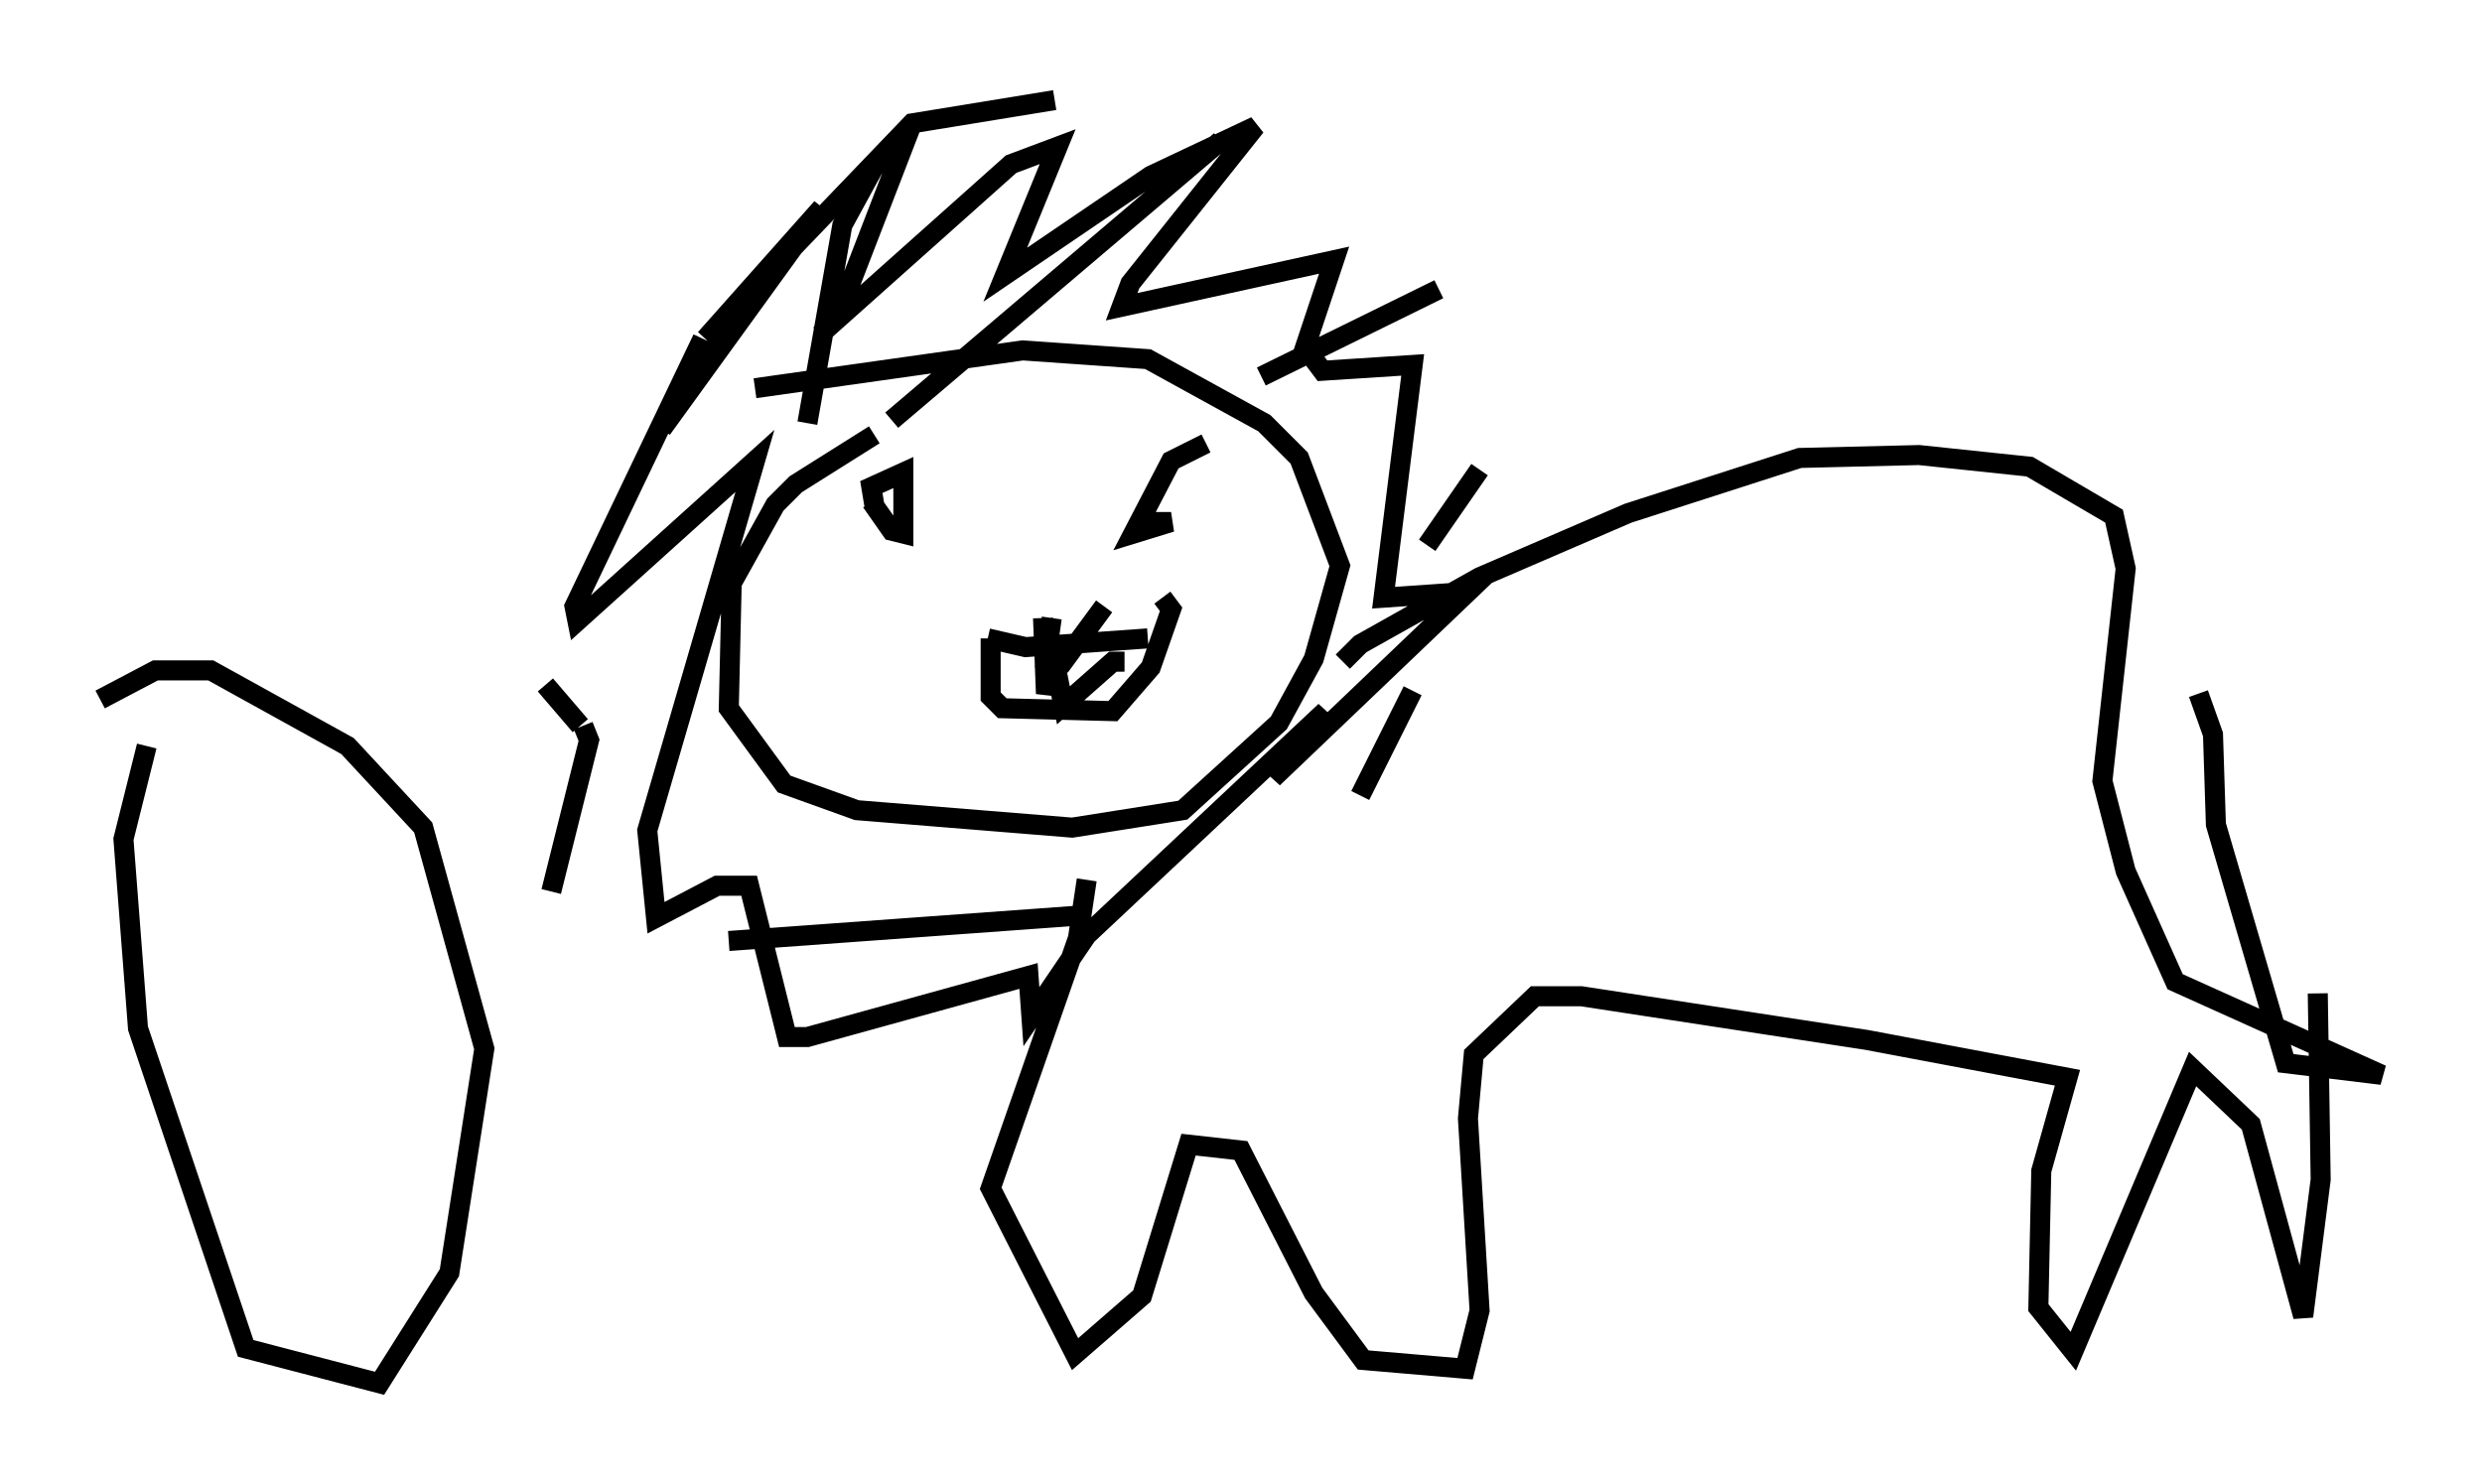 <?xml version="1.0" encoding="utf-8" ?>
<svg baseProfile="full" height="74.056" version="1.1" width="123.877" xmlns="http://www.w3.org/2000/svg" xmlns:ev="http://www.w3.org/2001/xml-events" xmlns:xlink="http://www.w3.org/1999/xlink"><defs /><rect fill="white" height="74.056" width="123.877" x="0" y="0" /><path d="M44.799, 21.559 m-1.162, 0.145 l-3.922, 2.469 -1.017, 1.017 l-2.179, 3.922 -0.145, 6.246 l2.76, 3.777 3.631, 1.307 l10.749, 0.872 5.52, -0.872 l4.793, -4.358 1.743, -3.196 l1.307, -4.648 -2.034, -5.374 l-1.743, -1.743 -5.81, -3.196 l-6.246, -0.436 -13.363, 1.888 m2.615, 1.743 l1.743, -9.877 1.743, -3.196 l1.743, -1.888 -3.196, 8.279 l-1.307, 2.179 9.441, -8.425 l2.324, -0.872 -2.615, 6.391 l7.263, -4.939 5.229, -2.469 l-6.246, 7.844 -0.436, 1.162 l10.603, -2.324 -1.453, 4.358 l0.872, 1.162 4.503, -0.291 l-1.453, 11.62 4.212, -0.291 l-9.732, 9.296 2.615, -3.341 l-11.911, 11.184 -2.76, 4.067 l-0.145, -2.034 -11.039, 3.05 l-1.017, 0.0 -1.888, -7.553 l-1.598, 0.0 -3.05, 1.598 l-0.436, -4.358 5.374, -18.447 l-8.86, 7.989 -0.145, -0.726 l6.391, -13.363 -2.034, 4.503 l7.989, -11.039 -5.81, 6.536 l10.313, -10.749 7.117, -1.162 m-8.134, 15.978 l16.413, -13.944 m2.034, 11.765 l8.86, -4.358 m-0.581, 12.782 l2.615, -3.777 m-3.341, 11.039 l-2.615, 5.229 m-13.508, 5.955 l-18.011, 1.307 m-8.86, -2.469 l1.888, -7.553 -0.291, -0.726 m-0.145, 0.0 l-1.743, -2.034 m16.268, -9.151 l1.017, 1.453 0.581, 0.145 l0.0, -3.05 -1.598, 0.726 l0.145, 0.872 m16.559, -3.05 l-1.743, 0.872 -1.888, 3.631 l1.888, -0.581 -1.453, 0.0 m-7.698, 5.81 l1.888, 0.436 6.101, -0.436 m-7.844, 0.0 l0.0, 2.905 0.581, 0.581 l5.52, 0.145 1.888, -2.179 l1.017, -2.905 -0.436, -0.581 m-5.52, 1.017 l-0.291, 2.034 0.872, 0.145 l2.034, -2.76 m-3.05, 0.581 l0.145, 3.777 0.436, -1.598 l0.436, 2.179 2.469, -2.179 l0.581, 0.0 m10.894, 0.0 l0.872, -0.872 5.955, -3.341 l7.408, -3.196 8.57, -2.76 l5.955, -0.145 5.52, 0.581 l4.212, 2.469 0.581, 2.615 l-1.162, 10.603 1.162, 4.503 l2.469, 5.52 10.313, 4.648 l-4.793, -0.581 -3.486, -11.911 l-0.145, -4.503 -0.726, -2.034 m-55.486, 9.296 l-0.436, 2.905 -4.358, 12.492 l4.212, 8.279 3.341, -2.905 l2.324, -7.553 2.615, 0.291 l3.631, 7.117 2.469, 3.341 l5.084, 0.436 0.726, -2.905 l-0.581, -9.587 0.291, -3.196 l3.05, -2.905 2.324, 0.0 l14.235, 2.179 10.022, 1.888 l-1.307, 4.648 -0.145, 6.827 l1.743, 2.179 5.955, -14.089 l2.905, 2.76 2.615, 9.587 l0.872, -6.827 -0.145, -9.296 m-108.357, -12.346 l-1.162, 4.648 0.726, 9.441 l5.374, 15.978 6.682, 1.743 l3.486, -5.52 1.743, -11.184 l-3.05, -11.039 -3.777, -4.067 l-6.827, -3.777 -2.76, 0.0 l-2.76, 1.453 " fill="none" stroke="black" stroke-width="1" /></svg>